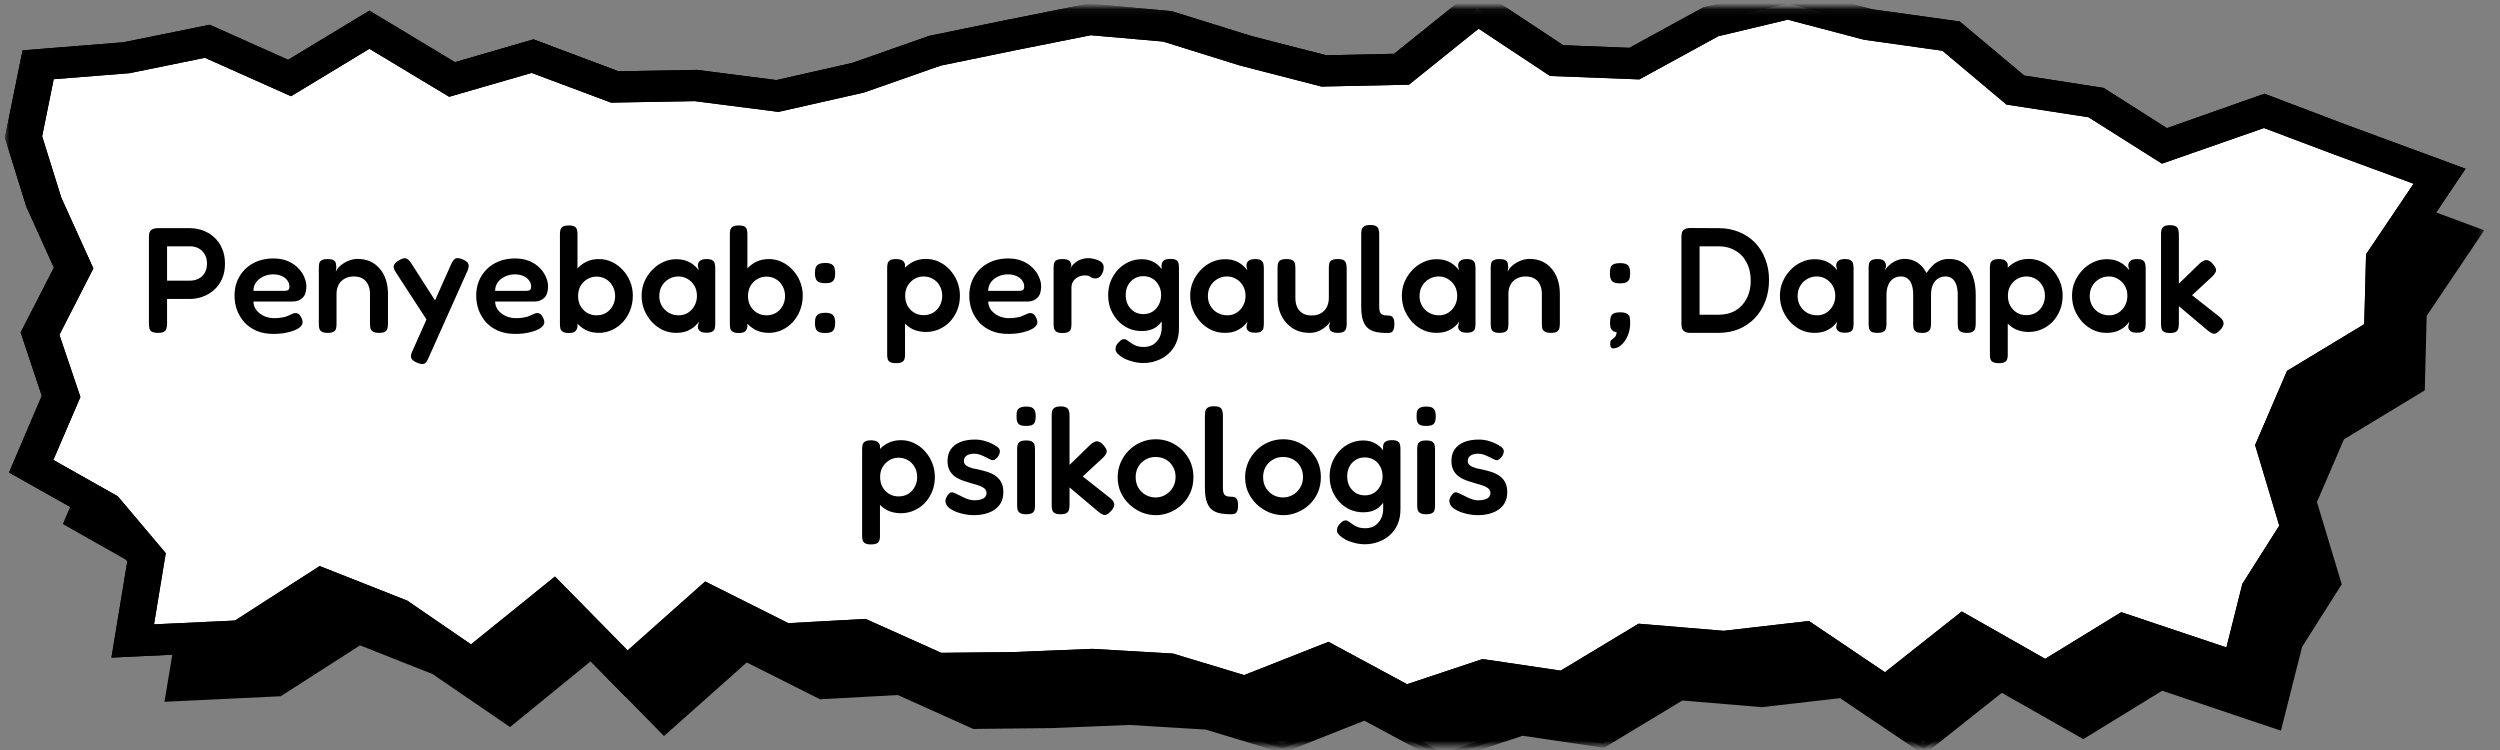 <svg width="400" height="120" viewBox="0 0 400 120" fill="none" xmlns="http://www.w3.org/2000/svg">
<rect x="0" y="0" width="400" height="120" fill="#808080" stroke="none"/>
<mask id="mask0_62_2409" style="mask-type:luminance" maskUnits="userSpaceOnUse" x="0" y="0" width="400" height="120">
<path d="M400 0H0V120H400V0Z" fill="white"/>
</mask>
<g mask="url(#mask0_62_2409)">
<mask id="mask1_62_2409" style="mask-type:luminance" maskUnits="userSpaceOnUse" x="9" y="9" width="388" height="111">
<path d="M9.338 9.333H396.887V119.354H9.338V9.333Z" fill="white"/>
</mask>
<g mask="url(#mask1_62_2409)">
<path d="M15.789 72.385L12.396 62.359L17.789 51.875L13.035 41.396L9.776 30.911L12.105 19.354L26.258 18.234L39.178 15.594L52.341 21.474L65.114 13.75L78.338 21.708L91.227 17.963L104.365 22.901L117.358 22.677L130.405 24.344L143.318 21.422L155.618 17.109L167.972 14.562L180.326 12.099L192.783 13.213L205.32 17.125L217.838 20.344L230.253 20.073L242.4 10.307L255.064 18.687L267.503 19.172L279.742 12.479L292.084 9.536L304.906 12.906L318.19 14.765L328.447 23.396L341.367 25.406L352.316 32.339L368.294 26.708L380.204 31.224L396.346 37.177L387.475 50.339L387.159 62.094L374.361 69.859L369.875 80.281L373.796 93.396L367.57 103.266L364.391 115.974L345.853 109.745L333.335 117.432L320.227 109.989L307.782 119.823L294.631 110.969L281.864 112.432L269.005 111.359L256.444 118.932L243.555 117.01L230.824 121.224L218.355 114.521L205.222 119.724L193.081 116.047L180.727 115.328L168.306 115.838L155.903 115.969L143.829 110.542L131.396 111.203L119.346 105.146L106.274 116.76L94.564 104.833L81.56 115.427L69.638 107.245L57.502 102.453L44.644 110.724L27.262 111.552L29.468 98.141L22.793 90.229L11.01 83.578L15.789 72.385Z" fill="black"/>
<path d="M15.789 72.385L12.396 62.359L17.789 51.875L13.035 41.396L9.776 30.911L12.105 19.354L26.258 18.234L39.178 15.594L52.341 21.474L65.114 13.75L78.338 21.708L91.227 17.963L104.365 22.901L117.358 22.677L130.405 24.344L143.318 21.422L155.618 17.109L167.972 14.562L180.326 12.099L192.783 13.213L205.32 17.125L217.838 20.344L230.253 20.073L242.4 10.307L255.064 18.687L267.503 19.172L279.742 12.479L292.084 9.536L304.906 12.906L318.19 14.765L328.447 23.396L341.367 25.406L352.316 32.339L368.294 26.708L380.204 31.224L396.346 37.177L387.475 50.339L387.159 62.094L374.361 69.859L369.875 80.281L373.796 93.396L367.57 103.266L364.391 115.974L345.853 109.745L333.335 117.432L320.227 109.989L307.782 119.823L294.631 110.969L281.864 112.432L269.005 111.359L256.444 118.932L243.555 117.01L230.824 121.224L218.355 114.521L205.222 119.724L193.081 116.047L180.727 115.328L168.306 115.838L155.903 115.969L143.829 110.542L131.396 111.203L119.346 105.146L106.274 116.76L94.564 104.833L81.56 115.427L69.638 107.245L57.502 102.453L44.644 110.724L27.262 111.552L29.468 98.141L22.793 90.229L11.01 83.578L15.789 72.385Z" fill="black"/>
</g>
<mask id="mask2_62_2409" style="mask-type:luminance" maskUnits="userSpaceOnUse" x="7" y="7" width="391" height="113">
<path d="M7.782 8H397.586V119.354H7.782V8Z" fill="white"/>
</mask>
<g mask="url(#mask2_62_2409)">
<path d="M230.739 121.984L218.3 115.307L205.265 120.474L192.917 116.734L180.721 115.99L168.342 116.495L155.715 116.63L143.653 111.203L131.207 111.885L119.485 105.995L106.238 117.766L94.504 105.812L81.609 116.328L69.206 107.849L57.606 103.26L44.911 111.401L26.313 112.286L28.636 98.349L22.197 90.724L10.05 83.849L14.956 72.365L11.557 62.312L16.932 51.854L12.263 41.573L8.955 30.943L11.424 18.729L26.167 17.557L39.281 14.901L52.274 20.703L65.114 12.917L78.465 20.953L91.263 17.229L104.523 22.213L117.406 21.989L130.356 23.656L143.051 20.776L155.423 16.443L167.765 13.896L180.259 11.417L193.038 12.573L205.569 16.484L217.941 19.651L229.931 19.396L242.345 9.406L255.356 18.01L267.26 18.469L279.383 11.849L292.078 8.818L305.076 12.208L318.561 14.094L328.83 22.729L341.683 24.724L352.414 31.51L368.282 25.922L380.514 30.552L397.483 36.849L388.272 50.526L387.962 62.453L375.03 70.297L370.714 80.323L374.678 93.484L368.33 103.505L364.95 116.906L345.951 110.516L333.335 118.26L320.294 110.854L307.824 120.74L294.413 111.703L281.882 113.146L269.188 112.078L256.627 119.651L243.634 117.719L230.739 121.984ZM218.415 113.75L230.915 120.463L243.47 116.307L256.256 118.213L268.792 110.656L281.852 111.755L294.856 110.255L307.739 118.932L320.148 109.13L333.317 116.594L345.744 108.969L363.801 115.031L366.816 103.016L372.951 93.297L369.048 80.234L373.681 69.427L386.375 61.714L386.685 50.182L395.215 37.495L379.894 31.864L368.276 27.458L352.201 33.125L341.038 26.047L328.064 24.015L317.807 15.396L304.651 13.547L292.054 10.229L280.058 13.109L267.704 19.896L254.76 19.396L242.437 11.25L230.532 20.792L217.68 21.078L205.04 17.828L192.601 13.885L180.374 12.792L168.184 15.229L155.867 17.75L143.525 22.078L130.453 25.036L117.303 23.354L104.207 23.588L91.227 18.693L78.216 22.469L65.114 14.578L52.42 22.271L39.093 16.312L26.331 18.906L12.786 19.984L10.585 30.88L13.795 41.182L18.653 51.891L13.248 62.391L16.646 72.411L11.995 83.307L23.37 89.724L30.314 97.969L28.198 110.823L44.376 110.057L57.423 101.667L70.118 106.708L81.511 114.521L94.619 103.844L106.298 115.745L119.194 104.286L131.572 110.516L143.987 109.833L156.08 115.26L168.282 115.135L180.721 114.62L193.227 115.349L205.125 118.958L218.415 113.75Z" fill="black"/>
</g>
<mask id="mask3_62_2409" style="mask-type:luminance" maskUnits="userSpaceOnUse" x="3" y="1" width="388" height="113">
<path d="M3.113 1.083H390.661V113.333H3.113V1.083Z" fill="white"/>
</mask>
<g mask="url(#mask3_62_2409)">
<path d="M9.782 63.395L6.396 53.364L11.783 42.88L7.028 32.401L3.757 21.916L6.098 10.364L20.246 9.239L33.171 6.604L46.334 12.479L59.108 4.755L72.325 12.718L85.22 8.963L98.359 13.911L111.345 13.682L124.398 15.359L137.312 12.432L149.611 8.109L161.965 5.567L174.319 3.109L186.777 4.224L199.313 8.13L211.825 11.349L224.246 11.078L236.387 1.312L249.058 9.698L261.497 10.182L273.735 3.489L286.077 0.541L298.9 3.916L312.184 5.77L322.44 14.406L335.36 16.416L346.31 23.343L362.281 17.713L374.197 22.229L390.339 28.177L381.469 41.349L381.153 53.104L368.355 60.864L363.868 71.291L367.796 84.401L361.564 94.27L358.378 106.979L339.847 100.755L327.329 108.442L314.221 101L301.775 110.833L288.619 101.974L275.851 103.442L262.999 102.364L250.432 109.937L237.549 108.026L224.818 112.234L212.348 105.526L199.216 110.729L187.068 107.062L174.726 106.333L162.299 106.849L149.897 106.979L137.822 101.546L125.389 102.208L113.339 96.156L100.268 107.765L88.558 95.843L75.553 106.427L63.625 98.244L51.502 93.458L38.637 101.734L21.249 102.557L23.462 89.151L16.786 81.234L5.004 74.583L9.782 63.395Z" fill="white"/>
</g>
<mask id="mask4_62_2409" style="mask-type:luminance" maskUnits="userSpaceOnUse" x="0" y="1" width="396" height="115">
<path d="M0.675 1.083H395.331V116H0.675V1.083Z" fill="white"/>
</mask>
<g mask="url(#mask4_62_2409)">
<path d="M224.52 115.01L212.147 108.365L199.386 113.422L186.491 109.521L174.708 108.844L162.348 109.349L149.21 109.49L137.202 104.063L124.69 104.74L113.862 99.313L100.146 111.526L88.339 99.51L75.723 109.745L62.074 100.385L51.854 96.354L39.652 104.182L17.832 105.214L20.373 89.792L14.701 83.063L1.441 75.599L6.682 63.328L3.301 53.188L8.621 42.828L4.201 33.042L0.778 22.031L3.611 8.057L19.771 6.76L33.554 3.958L46.103 9.563L59.101 1.698L72.793 9.943L85.354 6.292L98.942 11.401L111.539 11.182L124.234 12.812L136.381 10.057L148.705 5.729L161.284 3.146L174.13 0.578L187.433 1.776L200.231 5.766L212.22 8.844L223.06 8.604L236.205 -1.964L250.115 7.234L260.706 7.651L272.525 1.182L286.12 -2.057L299.568 1.484L313.564 3.438L323.875 12.089L336.57 14.062L346.705 20.5L362.311 14.995L375.365 19.948L394.492 27L384.369 42.042L384.04 54.411L370.787 62.453L366.92 71.422L370.89 84.724L364.318 95.146L360.494 110.38L340.248 103.594L327.377 111.495L314.5 104.182L301.909 114.13L287.767 104.63L275.869 105.99L263.752 104.979L251.058 112.609L237.767 110.635L224.52 115.01ZM212.561 102.693L225.128 109.474L237.214 105.448L249.708 107.302L262.172 99.792L275.772 100.932L289.427 99.359L301.593 107.557L313.886 97.833L327.231 105.412L339.403 97.948L356.226 103.589L358.779 93.412L364.683 84.104L360.816 71.214L365.929 59.333L378.277 51.87L378.569 40.682L386.174 29.396L373.036 24.557L362.238 20.484L345.908 26.182L334.168 18.761L321.036 16.729L310.791 8.12L298.237 6.354L286.041 3.146L274.933 5.792L262.293 12.703L248.012 12.156L236.576 4.589L225.432 13.547L211.436 13.849L198.31 10.458L186.108 6.651L174.532 5.635L162.634 8.005L150.517 10.495L138.242 14.802L124.55 17.901L111.156 16.182L97.763 16.417L85.068 11.667L71.869 15.484L59.107 7.807L46.565 15.396L32.782 9.245L20.72 11.708L8.591 12.672L6.742 21.807L9.807 31.625L14.938 42.943L9.503 53.573L12.865 63.521L8.536 73.589L18.847 79.406L26.52 88.505L24.641 99.896L37.597 99.287L51.149 90.568L65.175 96.109L75.359 103.099L88.795 92.245L100.419 104.068L112.828 93.037L126.137 99.708L138.497 99.026L150.602 104.453L162.214 104.333L174.757 103.818L187.67 104.568L199.064 108.016L212.561 102.693Z" fill="black"/>
<path d="M224.52 115.01L212.147 108.365L199.386 113.422L186.491 109.521L174.708 108.844L162.348 109.349L149.21 109.49L137.202 104.063L124.69 104.74L113.862 99.313L100.146 111.526L88.339 99.51L75.723 109.745L62.074 100.385L51.854 96.354L39.652 104.182L17.832 105.214L20.373 89.792L14.701 83.063L1.441 75.599L6.682 63.328L3.301 53.188L8.621 42.828L4.201 33.042L0.778 22.031L3.611 8.057L19.771 6.76L33.554 3.958L46.103 9.563L59.101 1.698L72.793 9.943L85.354 6.292L98.942 11.401L111.539 11.182L124.234 12.812L136.381 10.057L148.705 5.729L161.284 3.146L174.13 0.578L187.433 1.776L200.231 5.766L212.22 8.844L223.06 8.604L236.205 -1.964L250.115 7.234L260.706 7.651L272.525 1.182L286.12 -2.057L299.568 1.484L313.564 3.438L323.875 12.089L336.57 14.062L346.705 20.5L362.311 14.995L375.365 19.948L394.492 27L384.369 42.042L384.04 54.411L370.787 62.453L366.92 71.422L370.89 84.724L364.318 95.146L360.494 110.38L340.248 103.594L327.377 111.495L314.5 104.182L301.909 114.13L287.767 104.63L275.869 105.99L263.752 104.979L251.058 112.609L237.767 110.635L224.52 115.01ZM212.561 102.693L225.128 109.474L237.214 105.448L249.708 107.302L262.172 99.792L275.772 100.932L289.427 99.359L301.593 107.557L313.886 97.833L327.231 105.412L339.403 97.948L356.226 103.589L358.779 93.412L364.683 84.104L360.816 71.214L365.929 59.333L378.277 51.87L378.569 40.682L386.174 29.396L373.036 24.557L362.238 20.484L345.908 26.182L334.168 18.761L321.036 16.729L310.791 8.12L298.237 6.354L286.041 3.146L274.933 5.792L262.293 12.703L248.012 12.156L236.576 4.589L225.432 13.547L211.436 13.849L198.31 10.458L186.108 6.651L174.532 5.635L162.634 8.005L150.517 10.495L138.242 14.802L124.55 17.901L111.156 16.182L97.763 16.417L85.068 11.667L71.869 15.484L59.107 7.807L46.565 15.396L32.782 9.245L20.72 11.708L8.591 12.672L6.742 21.807L9.807 31.625L14.938 42.943L9.503 53.573L12.865 63.521L8.536 73.589L18.847 79.406L26.52 88.505L24.641 99.896L37.597 99.287L51.149 90.568L65.175 96.109L75.359 103.099L88.795 92.245L100.419 104.068L112.828 93.037L126.137 99.708L138.497 99.026L150.602 104.453L162.214 104.333L174.757 103.818L187.67 104.568L199.064 108.016L212.561 102.693Z" fill="black"/>
</g>
</g>
<path d="M25.268 53.258C24.82 53.258 24.492 53.194 24.284 53.066C24.076 52.938 23.948 52.762 23.9 52.538C23.852 52.298 23.828 52.05 23.828 51.794V37.946C23.828 37.69 23.852 37.458 23.9 37.25C23.964 37.026 24.1 36.85 24.308 36.722C24.516 36.578 24.844 36.506 25.292 36.506H30.38C31.084 36.506 31.772 36.626 32.444 36.866C33.116 37.106 33.716 37.466 34.244 37.946C34.788 38.426 35.212 39.018 35.516 39.722C35.836 40.426 35.996 41.25 35.996 42.194C35.996 43.122 35.836 43.938 35.516 44.642C35.212 45.33 34.788 45.914 34.244 46.394C33.7 46.874 33.092 47.234 32.42 47.474C31.764 47.714 31.076 47.834 30.356 47.834H26.732V51.818C26.732 52.074 26.7 52.314 26.636 52.538C26.588 52.762 26.46 52.938 26.252 53.066C26.06 53.194 25.732 53.258 25.268 53.258ZM26.732 44.906H30.38C30.876 44.906 31.324 44.81 31.724 44.618C32.14 44.41 32.476 44.106 32.732 43.706C32.988 43.29 33.116 42.77 33.116 42.146C33.116 41.586 32.996 41.106 32.756 40.706C32.532 40.29 32.212 39.97 31.796 39.746C31.396 39.522 30.916 39.41 30.356 39.41H26.732V44.906ZM43.764 53.426C42.724 53.426 41.812 53.258 41.028 52.922C40.26 52.586 39.612 52.13 39.084 51.554C38.572 50.962 38.18 50.306 37.908 49.586C37.652 48.85 37.524 48.09 37.524 47.306C37.524 46.154 37.788 45.13 38.316 44.234C38.844 43.338 39.572 42.634 40.5 42.122C41.444 41.61 42.524 41.354 43.74 41.354C44.604 41.354 45.364 41.49 46.02 41.762C46.676 42.034 47.22 42.394 47.652 42.842C48.1 43.274 48.436 43.754 48.66 44.282C48.9 44.81 49.02 45.322 49.02 45.818C49.02 46.666 48.812 47.282 48.396 47.666C47.996 48.05 47.492 48.242 46.884 48.242H40.548C40.564 48.786 40.732 49.258 41.052 49.658C41.388 50.058 41.804 50.37 42.3 50.594C42.812 50.802 43.332 50.906 43.86 50.906C44.26 50.906 44.612 50.882 44.916 50.834C45.236 50.786 45.508 50.73 45.732 50.666C45.956 50.586 46.148 50.506 46.308 50.426C46.484 50.346 46.644 50.274 46.788 50.21C46.932 50.146 47.068 50.106 47.196 50.09C47.372 50.074 47.548 50.114 47.724 50.21C47.9 50.306 48.044 50.474 48.156 50.714C48.252 50.874 48.316 51.026 48.348 51.17C48.396 51.298 48.42 51.426 48.42 51.554C48.42 51.874 48.228 52.178 47.844 52.466C47.46 52.738 46.916 52.962 46.212 53.138C45.524 53.33 44.708 53.426 43.764 53.426ZM40.548 46.538H45.468C45.74 46.538 45.948 46.498 46.092 46.418C46.236 46.322 46.308 46.13 46.308 45.842C46.308 45.474 46.196 45.146 45.972 44.858C45.748 44.554 45.444 44.322 45.06 44.162C44.676 43.986 44.228 43.898 43.716 43.898C43.124 43.898 42.588 44.018 42.108 44.258C41.628 44.482 41.244 44.794 40.956 45.194C40.684 45.594 40.548 46.042 40.548 46.538ZM52.405 53.258C51.973 53.258 51.653 53.186 51.445 53.042C51.253 52.914 51.133 52.746 51.085 52.538C51.037 52.314 51.013 52.066 51.013 51.794V42.818C51.013 42.562 51.037 42.33 51.085 42.122C51.133 41.914 51.261 41.754 51.469 41.642C51.677 41.514 51.997 41.45 52.429 41.45C52.813 41.45 53.101 41.498 53.293 41.594C53.485 41.69 53.613 41.81 53.677 41.954C53.741 42.098 53.773 42.242 53.773 42.386C53.789 42.53 53.805 42.642 53.821 42.722L53.725 43.49C53.821 43.234 53.981 42.986 54.205 42.746C54.429 42.506 54.701 42.29 55.021 42.098C55.341 41.89 55.685 41.73 56.053 41.618C56.437 41.49 56.829 41.426 57.229 41.426C57.981 41.426 58.653 41.562 59.245 41.834C59.837 42.106 60.341 42.49 60.757 42.986C61.189 43.482 61.517 44.074 61.741 44.762C61.965 45.434 62.077 46.194 62.077 47.042V51.818C62.077 52.09 62.045 52.338 61.981 52.562C61.933 52.77 61.813 52.938 61.621 53.066C61.429 53.194 61.101 53.258 60.637 53.258C60.189 53.258 59.861 53.186 59.653 53.042C59.445 52.914 59.317 52.746 59.269 52.538C59.221 52.314 59.197 52.066 59.197 51.794V47.018C59.197 46.442 59.093 45.946 58.885 45.53C58.693 45.114 58.405 44.794 58.021 44.57C57.653 44.346 57.181 44.234 56.605 44.234C56.045 44.234 55.557 44.354 55.141 44.594C54.725 44.818 54.405 45.138 54.181 45.554C53.957 45.97 53.845 46.458 53.845 47.018V51.818C53.845 52.09 53.821 52.338 53.773 52.562C53.725 52.77 53.597 52.938 53.389 53.066C53.197 53.194 52.869 53.258 52.405 53.258ZM66.668 58.01C66.156 57.786 65.86 57.53 65.78 57.242C65.7 56.97 65.772 56.602 65.996 56.138L72.188 42.266C72.412 41.754 72.652 41.45 72.908 41.354C73.164 41.242 73.556 41.298 74.084 41.522C74.58 41.746 74.868 41.994 74.948 42.266C75.044 42.538 74.988 42.906 74.78 43.37L68.54 57.314C68.332 57.826 68.1 58.122 67.844 58.202C67.588 58.298 67.196 58.234 66.668 58.01ZM68.9 52.13L63.356 43.61C63.068 43.178 62.948 42.818 62.996 42.53C63.06 42.242 63.316 41.962 63.764 41.69C64.26 41.386 64.644 41.266 64.916 41.33C65.204 41.394 65.492 41.65 65.78 42.098L70.172 48.938L68.9 52.13ZM82.435 53.426C81.395 53.426 80.483 53.258 79.699 52.922C78.931 52.586 78.283 52.13 77.755 51.554C77.243 50.962 76.851 50.306 76.579 49.586C76.323 48.85 76.195 48.09 76.195 47.306C76.195 46.154 76.459 45.13 76.987 44.234C77.515 43.338 78.243 42.634 79.171 42.122C80.115 41.61 81.195 41.354 82.411 41.354C83.275 41.354 84.035 41.49 84.691 41.762C85.347 42.034 85.891 42.394 86.323 42.842C86.771 43.274 87.107 43.754 87.331 44.282C87.571 44.81 87.691 45.322 87.691 45.818C87.691 46.666 87.483 47.282 87.067 47.666C86.667 48.05 86.163 48.242 85.555 48.242H79.219C79.235 48.786 79.403 49.258 79.723 49.658C80.059 50.058 80.475 50.37 80.971 50.594C81.483 50.802 82.003 50.906 82.531 50.906C82.931 50.906 83.283 50.882 83.587 50.834C83.907 50.786 84.179 50.73 84.403 50.666C84.627 50.586 84.819 50.506 84.979 50.426C85.155 50.346 85.315 50.274 85.459 50.21C85.603 50.146 85.739 50.106 85.867 50.09C86.043 50.074 86.219 50.114 86.395 50.21C86.571 50.306 86.715 50.474 86.827 50.714C86.923 50.874 86.987 51.026 87.019 51.17C87.067 51.298 87.091 51.426 87.091 51.554C87.091 51.874 86.899 52.178 86.515 52.466C86.131 52.738 85.587 52.962 84.883 53.138C84.195 53.33 83.379 53.426 82.435 53.426ZM79.219 46.538H84.139C84.411 46.538 84.619 46.498 84.763 46.418C84.907 46.322 84.979 46.13 84.979 45.842C84.979 45.474 84.867 45.146 84.643 44.858C84.419 44.554 84.115 44.322 83.731 44.162C83.347 43.986 82.899 43.898 82.387 43.898C81.795 43.898 81.259 44.018 80.779 44.258C80.299 44.482 79.915 44.794 79.627 45.194C79.355 45.594 79.219 46.042 79.219 46.538ZM95.829 53.258C95.045 53.258 94.341 53.106 93.717 52.802C93.109 52.482 92.589 52.05 92.157 51.506C91.741 50.962 91.421 50.338 91.197 49.634C90.989 48.914 90.885 48.146 90.885 47.33C90.901 46.514 91.021 45.754 91.245 45.05C91.469 44.33 91.789 43.706 92.205 43.178C92.637 42.634 93.157 42.21 93.765 41.906C94.373 41.602 95.061 41.45 95.829 41.45C96.565 41.45 97.253 41.602 97.893 41.906C98.549 42.21 99.125 42.634 99.621 43.178C100.133 43.706 100.533 44.33 100.821 45.05C101.109 45.754 101.253 46.506 101.253 47.306C101.253 48.138 101.109 48.922 100.821 49.658C100.533 50.378 100.141 51.01 99.645 51.554C99.149 52.082 98.573 52.498 97.917 52.802C97.261 53.106 96.565 53.258 95.829 53.258ZM95.445 50.45C96.005 50.45 96.509 50.322 96.957 50.066C97.405 49.794 97.757 49.426 98.013 48.962C98.285 48.498 98.421 47.97 98.421 47.378C98.421 46.77 98.285 46.234 98.013 45.77C97.757 45.29 97.405 44.922 96.957 44.666C96.509 44.394 96.005 44.258 95.445 44.258C94.901 44.258 94.405 44.394 93.957 44.666C93.509 44.938 93.149 45.306 92.877 45.77C92.621 46.234 92.493 46.77 92.493 47.378C92.493 47.97 92.621 48.498 92.877 48.962C93.149 49.426 93.509 49.794 93.957 50.066C94.405 50.322 94.901 50.45 95.445 50.45ZM91.005 53.282C90.573 53.282 90.253 53.21 90.045 53.066C89.837 52.938 89.709 52.77 89.661 52.562C89.613 52.338 89.589 52.09 89.589 51.818V37.514C89.589 37.242 89.613 37.002 89.661 36.794C89.709 36.57 89.837 36.394 90.045 36.266C90.253 36.138 90.573 36.074 91.005 36.074C91.453 36.074 91.773 36.138 91.965 36.266C92.157 36.394 92.277 36.57 92.325 36.794C92.373 37.018 92.397 37.258 92.397 37.514V52.298C92.333 52.65 92.197 52.898 91.989 53.042C91.797 53.202 91.469 53.282 91.005 53.282ZM113.024 53.234C112.56 53.234 112.216 53.146 111.992 52.97C111.768 52.794 111.656 52.554 111.656 52.25L111.824 51.458C111.696 51.666 111.48 51.914 111.176 52.202C110.872 52.474 110.472 52.722 109.976 52.946C109.48 53.154 108.88 53.258 108.176 53.258C107.424 53.258 106.712 53.106 106.04 52.802C105.384 52.482 104.8 52.05 104.288 51.506C103.792 50.946 103.392 50.314 103.088 49.61C102.8 48.89 102.656 48.122 102.656 47.306C102.656 46.522 102.8 45.786 103.088 45.098C103.392 44.394 103.8 43.77 104.312 43.226C104.824 42.682 105.408 42.258 106.064 41.954C106.736 41.634 107.44 41.474 108.176 41.474C108.832 41.474 109.384 41.562 109.832 41.738C110.296 41.914 110.688 42.138 111.008 42.41C111.328 42.666 111.592 42.938 111.8 43.226L111.656 42.53C111.656 42.178 111.768 41.914 111.992 41.738C112.216 41.546 112.568 41.45 113.048 41.45C113.496 41.45 113.816 41.522 114.008 41.666C114.2 41.794 114.32 41.978 114.368 42.218C114.416 42.442 114.44 42.698 114.44 42.986V51.77C114.44 52.042 114.416 52.29 114.368 52.514C114.32 52.738 114.192 52.914 113.984 53.042C113.792 53.17 113.472 53.234 113.024 53.234ZM108.608 50.45C109.152 50.45 109.64 50.314 110.072 50.042C110.504 49.77 110.848 49.402 111.104 48.938C111.376 48.458 111.512 47.93 111.512 47.354C111.512 46.73 111.376 46.186 111.104 45.722C110.832 45.258 110.472 44.898 110.024 44.642C109.592 44.37 109.104 44.234 108.56 44.234C107.968 44.234 107.44 44.378 106.976 44.666C106.512 44.938 106.144 45.314 105.872 45.794C105.616 46.258 105.488 46.786 105.488 47.378C105.488 47.954 105.624 48.474 105.896 48.938C106.168 49.402 106.536 49.77 107 50.042C107.48 50.314 108.016 50.45 108.608 50.45ZM123.016 53.258C122.232 53.258 121.528 53.106 120.904 52.802C120.296 52.482 119.776 52.05 119.344 51.506C118.928 50.962 118.608 50.338 118.384 49.634C118.176 48.914 118.072 48.146 118.072 47.33C118.088 46.514 118.208 45.754 118.432 45.05C118.656 44.33 118.976 43.706 119.392 43.178C119.824 42.634 120.344 42.21 120.952 41.906C121.56 41.602 122.248 41.45 123.016 41.45C123.752 41.45 124.44 41.602 125.08 41.906C125.736 42.21 126.312 42.634 126.808 43.178C127.32 43.706 127.72 44.33 128.008 45.05C128.296 45.754 128.44 46.506 128.44 47.306C128.44 48.138 128.296 48.922 128.008 49.658C127.72 50.378 127.328 51.01 126.832 51.554C126.336 52.082 125.76 52.498 125.104 52.802C124.448 53.106 123.752 53.258 123.016 53.258ZM122.632 50.45C123.192 50.45 123.696 50.322 124.144 50.066C124.592 49.794 124.944 49.426 125.2 48.962C125.472 48.498 125.608 47.97 125.608 47.378C125.608 46.77 125.472 46.234 125.2 45.77C124.944 45.29 124.592 44.922 124.144 44.666C123.696 44.394 123.192 44.258 122.632 44.258C122.088 44.258 121.592 44.394 121.144 44.666C120.696 44.938 120.336 45.306 120.064 45.77C119.808 46.234 119.68 46.77 119.68 47.378C119.68 47.97 119.808 48.498 120.064 48.962C120.336 49.426 120.696 49.794 121.144 50.066C121.592 50.322 122.088 50.45 122.632 50.45ZM118.192 53.282C117.76 53.282 117.44 53.21 117.232 53.066C117.024 52.938 116.896 52.77 116.848 52.562C116.8 52.338 116.776 52.09 116.776 51.818V37.514C116.776 37.242 116.8 37.002 116.848 36.794C116.896 36.57 117.024 36.394 117.232 36.266C117.44 36.138 117.76 36.074 118.192 36.074C118.64 36.074 118.96 36.138 119.152 36.266C119.344 36.394 119.464 36.57 119.512 36.794C119.56 37.018 119.584 37.258 119.584 37.514V52.298C119.52 52.65 119.384 52.898 119.176 53.042C118.984 53.202 118.656 53.282 118.192 53.282ZM132.022 45.314C131.414 45.314 130.99 45.194 130.75 44.954C130.51 44.714 130.39 44.306 130.39 43.73C130.39 43.314 130.438 42.986 130.534 42.746C130.646 42.506 130.822 42.338 131.062 42.242C131.302 42.13 131.622 42.074 132.022 42.074C132.63 42.074 133.046 42.194 133.27 42.434C133.51 42.674 133.63 43.098 133.63 43.706C133.63 44.09 133.582 44.402 133.486 44.642C133.39 44.882 133.222 45.058 132.982 45.17C132.742 45.266 132.422 45.314 132.022 45.314ZM131.998 53.282C131.406 53.282 130.99 53.17 130.75 52.946C130.51 52.706 130.39 52.29 130.39 51.698C130.39 51.282 130.438 50.962 130.534 50.738C130.646 50.498 130.822 50.322 131.062 50.21C131.302 50.098 131.622 50.042 132.022 50.042C132.614 50.042 133.03 50.162 133.27 50.402C133.51 50.642 133.63 51.066 133.63 51.674C133.63 52.074 133.574 52.394 133.462 52.634C133.366 52.874 133.198 53.042 132.958 53.138C132.734 53.234 132.414 53.282 131.998 53.282ZM148.163 53.114C147.379 53.114 146.675 52.97 146.051 52.682C145.443 52.378 144.923 51.962 144.491 51.434C144.075 50.89 143.755 50.266 143.531 49.562C143.323 48.858 143.219 48.098 143.219 47.282C143.235 46.466 143.355 45.706 143.579 45.002C143.803 44.282 144.123 43.658 144.539 43.13C144.971 42.602 145.491 42.186 146.099 41.882C146.707 41.578 147.395 41.426 148.163 41.426C148.899 41.426 149.587 41.578 150.227 41.882C150.883 42.186 151.459 42.61 151.955 43.154C152.467 43.698 152.867 44.33 153.155 45.05C153.443 45.754 153.587 46.514 153.587 47.33C153.587 48.162 153.443 48.93 153.155 49.634C152.867 50.338 152.475 50.954 151.979 51.482C151.483 51.994 150.907 52.394 150.251 52.682C149.595 52.97 148.899 53.114 148.163 53.114ZM143.363 58.106C142.931 58.106 142.611 58.042 142.403 57.914C142.195 57.786 142.067 57.618 142.019 57.41C141.971 57.202 141.947 56.962 141.947 56.69V42.89C141.947 42.618 141.971 42.378 142.019 42.17C142.067 41.962 142.187 41.794 142.379 41.666C142.587 41.522 142.907 41.45 143.339 41.45C143.755 41.45 144.083 41.514 144.323 41.642C144.563 41.77 144.723 41.986 144.803 42.29V56.666C144.819 56.938 144.795 57.178 144.731 57.386C144.683 57.61 144.555 57.786 144.347 57.914C144.139 58.042 143.811 58.106 143.363 58.106ZM147.779 50.426C148.339 50.426 148.843 50.298 149.291 50.042C149.739 49.77 150.091 49.402 150.347 48.938C150.619 48.458 150.755 47.922 150.755 47.33C150.755 46.722 150.619 46.186 150.347 45.722C150.091 45.258 149.739 44.898 149.291 44.642C148.843 44.37 148.339 44.234 147.779 44.234C147.235 44.234 146.739 44.37 146.291 44.642C145.843 44.914 145.483 45.282 145.211 45.746C144.955 46.194 144.827 46.722 144.827 47.33C144.827 47.922 144.955 48.458 145.211 48.938C145.483 49.402 145.843 49.77 146.291 50.042C146.739 50.298 147.235 50.426 147.779 50.426ZM161.326 53.426C160.286 53.426 159.374 53.258 158.59 52.922C157.822 52.586 157.174 52.13 156.646 51.554C156.134 50.962 155.742 50.306 155.47 49.586C155.214 48.85 155.086 48.09 155.086 47.306C155.086 46.154 155.35 45.13 155.878 44.234C156.406 43.338 157.134 42.634 158.062 42.122C159.006 41.61 160.086 41.354 161.302 41.354C162.166 41.354 162.926 41.49 163.582 41.762C164.238 42.034 164.782 42.394 165.214 42.842C165.662 43.274 165.998 43.754 166.222 44.282C166.462 44.81 166.582 45.322 166.582 45.818C166.582 46.666 166.374 47.282 165.958 47.666C165.558 48.05 165.054 48.242 164.446 48.242H158.11C158.126 48.786 158.294 49.258 158.614 49.658C158.95 50.058 159.366 50.37 159.862 50.594C160.374 50.802 160.894 50.906 161.422 50.906C161.822 50.906 162.174 50.882 162.478 50.834C162.798 50.786 163.07 50.73 163.294 50.666C163.518 50.586 163.71 50.506 163.87 50.426C164.046 50.346 164.206 50.274 164.35 50.21C164.494 50.146 164.63 50.106 164.758 50.09C164.934 50.074 165.11 50.114 165.286 50.21C165.462 50.306 165.606 50.474 165.718 50.714C165.814 50.874 165.878 51.026 165.91 51.17C165.958 51.298 165.982 51.426 165.982 51.554C165.982 51.874 165.79 52.178 165.406 52.466C165.022 52.738 164.478 52.962 163.774 53.138C163.086 53.33 162.27 53.426 161.326 53.426ZM158.11 46.538H163.03C163.302 46.538 163.51 46.498 163.654 46.418C163.798 46.322 163.87 46.13 163.87 45.842C163.87 45.474 163.758 45.146 163.534 44.858C163.31 44.554 163.006 44.322 162.622 44.162C162.238 43.986 161.79 43.898 161.278 43.898C160.686 43.898 160.15 44.018 159.67 44.258C159.19 44.482 158.806 44.794 158.518 45.194C158.246 45.594 158.11 46.042 158.11 46.538ZM169.968 53.282C169.536 53.282 169.216 53.21 169.008 53.066C168.816 52.938 168.696 52.762 168.648 52.538C168.6 52.314 168.576 52.066 168.576 51.794V42.89C168.576 42.602 168.6 42.354 168.648 42.146C168.696 41.922 168.816 41.754 169.008 41.642C169.216 41.514 169.544 41.45 169.992 41.45C170.424 41.45 170.736 41.506 170.928 41.618C171.136 41.73 171.264 41.874 171.312 42.05C171.376 42.21 171.408 42.37 171.408 42.53L171.216 42.962C171.296 42.834 171.408 42.682 171.552 42.506C171.696 42.314 171.888 42.13 172.128 41.954C172.368 41.762 172.656 41.61 172.992 41.498C173.328 41.37 173.728 41.306 174.192 41.306C174.384 41.306 174.584 41.33 174.792 41.378C175.016 41.41 175.232 41.466 175.44 41.546C175.664 41.61 175.864 41.698 176.04 41.81C176.216 41.922 176.352 42.058 176.448 42.218C176.544 42.362 176.592 42.53 176.592 42.722C176.592 43.234 176.464 43.666 176.208 44.018C175.952 44.37 175.648 44.546 175.296 44.546C175.056 44.546 174.88 44.522 174.768 44.474C174.656 44.426 174.56 44.37 174.48 44.306C174.416 44.242 174.312 44.186 174.168 44.138C174.04 44.09 173.832 44.066 173.544 44.066C173.304 44.066 173.056 44.106 172.8 44.186C172.56 44.266 172.336 44.386 172.128 44.546C171.92 44.706 171.752 44.914 171.624 45.17C171.496 45.41 171.432 45.69 171.432 46.01V51.842C171.432 52.114 171.408 52.362 171.36 52.586C171.312 52.794 171.184 52.962 170.976 53.09C170.768 53.218 170.432 53.282 169.968 53.282ZM182.946 58.082C182.37 58.082 181.818 58.01 181.29 57.866C180.762 57.738 180.282 57.562 179.85 57.338C179.434 57.114 179.098 56.874 178.842 56.618C178.602 56.362 178.482 56.122 178.482 55.898C178.482 55.674 178.514 55.482 178.578 55.322C178.658 55.162 178.77 55.002 178.914 54.842C179.106 54.65 179.258 54.506 179.37 54.41C179.498 54.314 179.666 54.266 179.874 54.266C180.05 54.266 180.218 54.33 180.378 54.458C180.554 54.586 180.754 54.73 180.978 54.89C181.202 55.05 181.474 55.194 181.794 55.322C182.114 55.45 182.522 55.514 183.018 55.514C183.434 55.514 183.818 55.442 184.17 55.298C184.522 55.154 184.818 54.938 185.058 54.65C185.314 54.378 185.514 54.05 185.658 53.666C185.802 53.282 185.874 52.85 185.874 52.37L185.85 42.434C185.882 42.066 186.01 41.81 186.234 41.666C186.458 41.506 186.802 41.426 187.266 41.426C187.698 41.426 188.01 41.49 188.202 41.618C188.394 41.73 188.514 41.898 188.562 42.122C188.61 42.33 188.634 42.562 188.634 42.818V52.538C188.634 53.418 188.482 54.202 188.178 54.89C187.874 55.578 187.458 56.154 186.93 56.618C186.402 57.098 185.794 57.458 185.106 57.698C184.434 57.954 183.714 58.082 182.946 58.082ZM182.682 52.97C181.93 52.97 181.226 52.826 180.57 52.538C179.93 52.25 179.362 51.842 178.866 51.314C178.386 50.786 178.002 50.178 177.714 49.49C177.442 48.786 177.306 48.026 177.306 47.21C177.306 46.41 177.442 45.666 177.714 44.978C178.002 44.29 178.386 43.682 178.866 43.154C179.362 42.626 179.93 42.218 180.57 41.93C181.226 41.626 181.922 41.474 182.658 41.474C183.378 41.474 184.002 41.618 184.53 41.906C185.074 42.178 185.522 42.57 185.874 43.082C186.226 43.594 186.49 44.202 186.666 44.906C186.858 45.61 186.954 46.386 186.954 47.234C186.954 48.402 186.794 49.418 186.474 50.282C186.154 51.146 185.682 51.81 185.058 52.274C184.434 52.738 183.642 52.97 182.682 52.97ZM182.946 50.258C183.49 50.258 183.97 50.13 184.386 49.874C184.818 49.602 185.154 49.234 185.394 48.77C185.65 48.306 185.778 47.786 185.778 47.21C185.778 46.618 185.65 46.098 185.394 45.65C185.154 45.186 184.818 44.826 184.386 44.57C183.954 44.314 183.466 44.186 182.922 44.186C182.378 44.186 181.89 44.322 181.458 44.594C181.042 44.85 180.714 45.202 180.474 45.65C180.234 46.098 180.114 46.618 180.114 47.21C180.114 47.802 180.234 48.33 180.474 48.794C180.73 49.242 181.066 49.602 181.482 49.874C181.914 50.13 182.402 50.258 182.946 50.258ZM200.798 53.234C200.334 53.234 199.99 53.146 199.766 52.97C199.542 52.794 199.43 52.554 199.43 52.25L199.598 51.458C199.47 51.666 199.254 51.914 198.95 52.202C198.646 52.474 198.246 52.722 197.75 52.946C197.254 53.154 196.654 53.258 195.95 53.258C195.198 53.258 194.486 53.106 193.814 52.802C193.158 52.482 192.574 52.05 192.062 51.506C191.566 50.946 191.166 50.314 190.862 49.61C190.574 48.89 190.43 48.122 190.43 47.306C190.43 46.522 190.574 45.786 190.862 45.098C191.166 44.394 191.574 43.77 192.086 43.226C192.598 42.682 193.182 42.258 193.838 41.954C194.51 41.634 195.214 41.474 195.95 41.474C196.606 41.474 197.158 41.562 197.606 41.738C198.07 41.914 198.462 42.138 198.782 42.41C199.102 42.666 199.366 42.938 199.574 43.226L199.43 42.53C199.43 42.178 199.542 41.914 199.766 41.738C199.99 41.546 200.342 41.45 200.822 41.45C201.27 41.45 201.59 41.522 201.782 41.666C201.974 41.794 202.094 41.978 202.142 42.218C202.19 42.442 202.214 42.698 202.214 42.986V51.77C202.214 52.042 202.19 52.29 202.142 52.514C202.094 52.738 201.966 52.914 201.758 53.042C201.566 53.17 201.246 53.234 200.798 53.234ZM196.382 50.45C196.926 50.45 197.414 50.314 197.846 50.042C198.278 49.77 198.622 49.402 198.878 48.938C199.15 48.458 199.286 47.93 199.286 47.354C199.286 46.73 199.15 46.186 198.878 45.722C198.606 45.258 198.246 44.898 197.798 44.642C197.366 44.37 196.878 44.234 196.334 44.234C195.742 44.234 195.214 44.378 194.75 44.666C194.286 44.938 193.918 45.314 193.646 45.794C193.39 46.258 193.262 46.786 193.262 47.378C193.262 47.954 193.398 48.474 193.67 48.938C193.942 49.402 194.31 49.77 194.774 50.042C195.254 50.314 195.79 50.45 196.382 50.45ZM209.518 53.258C208.782 53.258 208.102 53.13 207.478 52.874C206.87 52.602 206.334 52.218 205.87 51.722C205.406 51.226 205.046 50.634 204.79 49.946C204.534 49.258 204.406 48.498 204.406 47.666V42.89C204.406 42.618 204.43 42.378 204.478 42.17C204.526 41.946 204.654 41.77 204.862 41.642C205.07 41.514 205.39 41.45 205.822 41.45C206.286 41.45 206.614 41.514 206.806 41.642C207.014 41.77 207.142 41.946 207.19 42.17C207.238 42.394 207.262 42.642 207.262 42.914V47.666C207.262 48.242 207.358 48.738 207.55 49.154C207.758 49.57 208.054 49.898 208.438 50.138C208.822 50.362 209.294 50.474 209.854 50.474C210.43 50.474 210.918 50.362 211.318 50.138C211.734 49.898 212.054 49.57 212.278 49.154C212.502 48.722 212.614 48.226 212.614 47.666V42.866C212.614 42.594 212.638 42.354 212.686 42.146C212.734 41.922 212.862 41.754 213.07 41.642C213.278 41.514 213.606 41.45 214.054 41.45C214.502 41.45 214.822 41.514 215.014 41.642C215.206 41.77 215.326 41.946 215.374 42.17C215.438 42.394 215.47 42.634 215.47 42.89V51.89C215.47 52.13 215.438 52.354 215.374 52.562C215.326 52.77 215.198 52.938 214.99 53.066C214.798 53.194 214.478 53.258 214.03 53.258C213.71 53.258 213.454 53.218 213.262 53.138C213.086 53.074 212.95 52.986 212.854 52.874C212.774 52.746 212.718 52.618 212.686 52.49C212.67 52.362 212.662 52.234 212.662 52.106L212.854 51.458C212.758 51.602 212.614 51.778 212.422 51.986C212.23 52.178 211.99 52.378 211.702 52.586C211.43 52.778 211.11 52.938 210.742 53.066C210.374 53.194 209.966 53.258 209.518 53.258ZM221.969 53.282C221.377 53.282 220.849 53.242 220.385 53.162C219.937 53.082 219.545 52.946 219.209 52.754C218.889 52.562 218.625 52.306 218.417 51.986C218.209 51.65 218.049 51.242 217.937 50.762C217.841 50.282 217.793 49.706 217.793 49.034V37.466C217.793 37.194 217.817 36.954 217.865 36.746C217.929 36.522 218.057 36.346 218.249 36.218C218.457 36.074 218.785 36.002 219.233 36.002C219.681 36.002 220.001 36.066 220.193 36.194C220.401 36.322 220.529 36.498 220.577 36.722C220.641 36.93 220.673 37.17 220.673 37.442V48.914C220.673 49.218 220.689 49.474 220.721 49.682C220.769 49.874 220.841 50.034 220.937 50.162C221.049 50.274 221.185 50.354 221.345 50.402C221.521 50.45 221.729 50.474 221.969 50.474C222.177 50.474 222.361 50.498 222.521 50.546C222.697 50.594 222.833 50.714 222.929 50.906C223.041 51.098 223.097 51.41 223.097 51.842C223.097 52.29 223.041 52.618 222.929 52.826C222.833 53.034 222.697 53.162 222.521 53.21C222.345 53.258 222.161 53.282 221.969 53.282ZM234.665 53.234C234.201 53.234 233.857 53.146 233.633 52.97C233.409 52.794 233.297 52.554 233.297 52.25L233.465 51.458C233.337 51.666 233.121 51.914 232.817 52.202C232.513 52.474 232.113 52.722 231.617 52.946C231.121 53.154 230.521 53.258 229.817 53.258C229.065 53.258 228.353 53.106 227.681 52.802C227.025 52.482 226.441 52.05 225.929 51.506C225.433 50.946 225.033 50.314 224.729 49.61C224.441 48.89 224.297 48.122 224.297 47.306C224.297 46.522 224.441 45.786 224.729 45.098C225.033 44.394 225.441 43.77 225.953 43.226C226.465 42.682 227.049 42.258 227.705 41.954C228.377 41.634 229.081 41.474 229.817 41.474C230.473 41.474 231.025 41.562 231.473 41.738C231.937 41.914 232.329 42.138 232.649 42.41C232.969 42.666 233.233 42.938 233.441 43.226L233.297 42.53C233.297 42.178 233.409 41.914 233.633 41.738C233.857 41.546 234.209 41.45 234.689 41.45C235.137 41.45 235.457 41.522 235.649 41.666C235.841 41.794 235.961 41.978 236.009 42.218C236.057 42.442 236.081 42.698 236.081 42.986V51.77C236.081 52.042 236.057 52.29 236.009 52.514C235.961 52.738 235.833 52.914 235.625 53.042C235.433 53.17 235.113 53.234 234.665 53.234ZM230.249 50.45C230.793 50.45 231.281 50.314 231.713 50.042C232.145 49.77 232.489 49.402 232.745 48.938C233.017 48.458 233.153 47.93 233.153 47.354C233.153 46.73 233.017 46.186 232.745 45.722C232.473 45.258 232.113 44.898 231.665 44.642C231.233 44.37 230.745 44.234 230.201 44.234C229.609 44.234 229.081 44.378 228.617 44.666C228.153 44.938 227.785 45.314 227.513 45.794C227.257 46.258 227.129 46.786 227.129 47.378C227.129 47.954 227.265 48.474 227.537 48.938C227.809 49.402 228.177 49.77 228.641 50.042C229.121 50.314 229.657 50.45 230.249 50.45ZM239.905 53.258C239.473 53.258 239.153 53.186 238.945 53.042C238.753 52.914 238.633 52.746 238.585 52.538C238.537 52.314 238.513 52.066 238.513 51.794V42.818C238.513 42.562 238.537 42.33 238.585 42.122C238.633 41.914 238.761 41.754 238.969 41.642C239.177 41.514 239.497 41.45 239.929 41.45C240.313 41.45 240.601 41.498 240.793 41.594C240.985 41.69 241.113 41.81 241.177 41.954C241.241 42.098 241.273 42.242 241.273 42.386C241.289 42.53 241.305 42.642 241.321 42.722L241.225 43.49C241.321 43.234 241.481 42.986 241.705 42.746C241.929 42.506 242.201 42.29 242.521 42.098C242.841 41.89 243.185 41.73 243.553 41.618C243.937 41.49 244.329 41.426 244.729 41.426C245.481 41.426 246.153 41.562 246.745 41.834C247.337 42.106 247.841 42.49 248.257 42.986C248.689 43.482 249.017 44.074 249.241 44.762C249.465 45.434 249.577 46.194 249.577 47.042V51.818C249.577 52.09 249.545 52.338 249.481 52.562C249.433 52.77 249.313 52.938 249.121 53.066C248.929 53.194 248.601 53.258 248.137 53.258C247.689 53.258 247.361 53.186 247.153 53.042C246.945 52.914 246.817 52.746 246.769 52.538C246.721 52.314 246.697 52.066 246.697 51.794V47.018C246.697 46.442 246.593 45.946 246.385 45.53C246.193 45.114 245.905 44.794 245.521 44.57C245.153 44.346 244.681 44.234 244.105 44.234C243.545 44.234 243.057 44.354 242.641 44.594C242.225 44.818 241.905 45.138 241.681 45.554C241.457 45.97 241.345 46.458 241.345 47.018V51.818C241.345 52.09 241.321 52.338 241.273 52.562C241.225 52.77 241.097 52.938 240.889 53.066C240.697 53.194 240.369 53.258 239.905 53.258ZM258.016 55.754C258.016 55.754 257.984 55.738 257.92 55.706C257.856 55.69 257.792 55.626 257.728 55.514C257.664 55.418 257.632 55.258 257.632 55.034C257.632 54.73 257.68 54.53 257.776 54.434C257.872 54.354 257.936 54.306 257.968 54.29C257.984 54.274 258.096 54.178 258.304 54.002C258.512 53.842 258.632 53.562 258.664 53.162C258.504 53.13 258.36 53.09 258.232 53.042C258.12 52.978 258.024 52.906 257.944 52.826C257.784 52.666 257.688 52.482 257.656 52.274C257.624 52.05 257.608 51.826 257.608 51.602C257.608 51.234 257.648 50.93 257.728 50.69C257.808 50.45 257.96 50.274 258.184 50.162C258.424 50.034 258.776 49.97 259.24 49.97C259.848 49.97 260.28 50.098 260.536 50.354C260.68 50.498 260.76 50.682 260.776 50.906C260.808 51.13 260.824 51.354 260.824 51.578C260.824 51.738 260.824 51.874 260.824 51.986C260.824 52.082 260.816 52.17 260.8 52.25C260.736 52.89 260.568 53.474 260.296 54.002C260.04 54.53 259.712 54.954 259.312 55.274C258.928 55.594 258.496 55.754 258.016 55.754ZM259.192 45.338C258.584 45.338 258.16 45.218 257.92 44.978C257.696 44.722 257.584 44.314 257.584 43.754C257.584 43.338 257.624 43.01 257.704 42.77C257.8 42.53 257.968 42.362 258.208 42.266C258.464 42.154 258.8 42.098 259.216 42.098C259.84 42.098 260.264 42.218 260.488 42.458C260.712 42.698 260.824 43.122 260.824 43.73C260.824 44.018 260.792 44.29 260.728 44.546C260.664 44.786 260.52 44.978 260.296 45.122C260.072 45.266 259.704 45.338 259.192 45.338ZM270.469 53.258C270.053 53.258 269.741 53.186 269.533 53.042C269.325 52.914 269.189 52.738 269.125 52.514C269.061 52.29 269.029 52.05 269.029 51.794V37.922C269.029 37.666 269.053 37.434 269.101 37.226C269.165 37.002 269.301 36.826 269.509 36.698C269.717 36.554 270.045 36.482 270.493 36.482L275.005 36.506C276.173 36.506 277.245 36.706 278.221 37.106C279.213 37.506 280.069 38.074 280.789 38.81C281.509 39.546 282.061 40.426 282.445 41.45C282.845 42.458 283.045 43.57 283.045 44.786C283.045 46.034 282.845 47.178 282.445 48.218C282.045 49.258 281.485 50.154 280.765 50.906C280.045 51.658 279.189 52.242 278.197 52.658C277.221 53.058 276.133 53.258 274.933 53.258H270.469ZM271.933 50.354H275.005C276.029 50.354 276.925 50.13 277.693 49.682C278.461 49.218 279.053 48.578 279.469 47.762C279.901 46.946 280.117 45.994 280.117 44.906C280.117 43.802 279.901 42.842 279.469 42.026C279.053 41.194 278.453 40.554 277.669 40.106C276.901 39.642 276.005 39.41 274.981 39.41H271.933V50.354ZM295.157 53.234C294.693 53.234 294.349 53.146 294.125 52.97C293.901 52.794 293.789 52.554 293.789 52.25L293.957 51.458C293.829 51.666 293.613 51.914 293.309 52.202C293.005 52.474 292.605 52.722 292.109 52.946C291.613 53.154 291.013 53.258 290.309 53.258C289.557 53.258 288.845 53.106 288.173 52.802C287.517 52.482 286.933 52.05 286.421 51.506C285.925 50.946 285.525 50.314 285.221 49.61C284.933 48.89 284.789 48.122 284.789 47.306C284.789 46.522 284.933 45.786 285.221 45.098C285.525 44.394 285.933 43.77 286.445 43.226C286.957 42.682 287.541 42.258 288.197 41.954C288.869 41.634 289.573 41.474 290.309 41.474C290.965 41.474 291.517 41.562 291.965 41.738C292.429 41.914 292.821 42.138 293.141 42.41C293.461 42.666 293.725 42.938 293.933 43.226L293.789 42.53C293.789 42.178 293.901 41.914 294.125 41.738C294.349 41.546 294.701 41.45 295.181 41.45C295.629 41.45 295.949 41.522 296.141 41.666C296.333 41.794 296.453 41.978 296.501 42.218C296.549 42.442 296.573 42.698 296.573 42.986V51.77C296.573 52.042 296.549 52.29 296.501 52.514C296.453 52.738 296.325 52.914 296.117 53.042C295.925 53.17 295.605 53.234 295.157 53.234ZM290.741 50.45C291.285 50.45 291.773 50.314 292.205 50.042C292.637 49.77 292.981 49.402 293.237 48.938C293.509 48.458 293.645 47.93 293.645 47.354C293.645 46.73 293.509 46.186 293.237 45.722C292.965 45.258 292.605 44.898 292.157 44.642C291.725 44.37 291.237 44.234 290.693 44.234C290.101 44.234 289.573 44.378 289.109 44.666C288.645 44.938 288.277 45.314 288.005 45.794C287.749 46.258 287.621 46.786 287.621 47.378C287.621 47.954 287.757 48.474 288.029 48.938C288.301 49.402 288.669 49.77 289.133 50.042C289.613 50.314 290.149 50.45 290.741 50.45ZM300.373 53.258C299.941 53.258 299.621 53.194 299.413 53.066C299.221 52.938 299.101 52.762 299.053 52.538C299.005 52.314 298.981 52.074 298.981 51.818V42.842C298.981 42.586 299.005 42.354 299.053 42.146C299.101 41.938 299.229 41.77 299.437 41.642C299.645 41.514 299.973 41.45 300.421 41.45C300.885 41.45 301.221 41.546 301.429 41.738C301.653 41.93 301.765 42.234 301.765 42.65L301.549 43.322C301.629 43.146 301.765 42.954 301.957 42.746C302.149 42.538 302.381 42.33 302.653 42.122C302.941 41.914 303.261 41.746 303.613 41.618C303.965 41.49 304.333 41.426 304.717 41.426C305.245 41.426 305.725 41.514 306.157 41.69C306.605 41.866 306.997 42.122 307.333 42.458C307.685 42.794 307.989 43.202 308.245 43.682C308.517 43.266 308.821 42.89 309.157 42.554C309.493 42.202 309.885 41.93 310.333 41.738C310.781 41.53 311.285 41.426 311.845 41.426C312.773 41.426 313.549 41.658 314.173 42.122C314.813 42.586 315.293 43.25 315.613 44.114C315.949 44.962 316.117 45.978 316.117 47.162V51.818C316.117 52.09 316.085 52.338 316.021 52.562C315.973 52.77 315.845 52.938 315.637 53.066C315.445 53.194 315.125 53.258 314.677 53.258C314.229 53.258 313.901 53.186 313.693 53.042C313.485 52.914 313.357 52.746 313.309 52.538C313.261 52.314 313.237 52.066 313.237 51.794V47.138C313.237 46.546 313.165 46.034 313.021 45.602C312.877 45.17 312.661 44.834 312.373 44.594C312.101 44.354 311.741 44.234 311.293 44.234C310.813 44.234 310.397 44.354 310.045 44.594C309.709 44.818 309.445 45.146 309.253 45.578C309.061 46.01 308.965 46.538 308.965 47.162V51.842C308.965 52.114 308.925 52.37 308.845 52.61C308.765 52.834 308.605 53.002 308.365 53.114C308.141 53.242 307.813 53.29 307.381 53.258C306.981 53.242 306.685 53.162 306.493 53.018C306.317 52.874 306.205 52.698 306.157 52.49C306.125 52.266 306.109 52.034 306.109 51.794V47.138C306.109 46.546 306.037 46.034 305.893 45.602C305.749 45.154 305.533 44.818 305.245 44.594C304.973 44.354 304.605 44.234 304.141 44.234C303.645 44.234 303.221 44.362 302.869 44.618C302.533 44.874 302.277 45.218 302.101 45.65C301.925 46.082 301.837 46.578 301.837 47.138V51.842C301.837 52.098 301.805 52.338 301.741 52.562C301.693 52.786 301.565 52.954 301.357 53.066C301.165 53.194 300.837 53.258 300.373 53.258ZM324.6 53.114C323.816 53.114 323.112 52.97 322.488 52.682C321.88 52.378 321.36 51.962 320.928 51.434C320.512 50.89 320.192 50.266 319.968 49.562C319.76 48.858 319.656 48.098 319.656 47.282C319.672 46.466 319.792 45.706 320.016 45.002C320.24 44.282 320.56 43.658 320.976 43.13C321.408 42.602 321.928 42.186 322.536 41.882C323.144 41.578 323.832 41.426 324.6 41.426C325.336 41.426 326.024 41.578 326.664 41.882C327.32 42.186 327.896 42.61 328.392 43.154C328.904 43.698 329.304 44.33 329.592 45.05C329.88 45.754 330.024 46.514 330.024 47.33C330.024 48.162 329.88 48.93 329.592 49.634C329.304 50.338 328.912 50.954 328.416 51.482C327.92 51.994 327.344 52.394 326.688 52.682C326.032 52.97 325.336 53.114 324.6 53.114ZM319.8 58.106C319.368 58.106 319.048 58.042 318.84 57.914C318.632 57.786 318.504 57.618 318.456 57.41C318.408 57.202 318.384 56.962 318.384 56.69V42.89C318.384 42.618 318.408 42.378 318.456 42.17C318.504 41.962 318.624 41.794 318.816 41.666C319.024 41.522 319.344 41.45 319.776 41.45C320.192 41.45 320.52 41.514 320.76 41.642C321 41.77 321.16 41.986 321.24 42.29V56.666C321.256 56.938 321.232 57.178 321.168 57.386C321.12 57.61 320.992 57.786 320.784 57.914C320.576 58.042 320.248 58.106 319.8 58.106ZM324.216 50.426C324.776 50.426 325.28 50.298 325.728 50.042C326.176 49.77 326.528 49.402 326.784 48.938C327.056 48.458 327.192 47.922 327.192 47.33C327.192 46.722 327.056 46.186 326.784 45.722C326.528 45.258 326.176 44.898 325.728 44.642C325.28 44.37 324.776 44.234 324.216 44.234C323.672 44.234 323.176 44.37 322.728 44.642C322.28 44.914 321.92 45.282 321.648 45.746C321.392 46.194 321.264 46.722 321.264 47.33C321.264 47.922 321.392 48.458 321.648 48.938C321.92 49.402 322.28 49.77 322.728 50.042C323.176 50.298 323.672 50.426 324.216 50.426ZM341.892 53.234C341.428 53.234 341.084 53.146 340.86 52.97C340.636 52.794 340.524 52.554 340.524 52.25L340.692 51.458C340.564 51.666 340.348 51.914 340.044 52.202C339.74 52.474 339.34 52.722 338.844 52.946C338.348 53.154 337.748 53.258 337.044 53.258C336.292 53.258 335.58 53.106 334.908 52.802C334.252 52.482 333.668 52.05 333.156 51.506C332.66 50.946 332.26 50.314 331.956 49.61C331.668 48.89 331.524 48.122 331.524 47.306C331.524 46.522 331.668 45.786 331.956 45.098C332.26 44.394 332.668 43.77 333.18 43.226C333.692 42.682 334.276 42.258 334.932 41.954C335.604 41.634 336.308 41.474 337.044 41.474C337.7 41.474 338.252 41.562 338.7 41.738C339.164 41.914 339.556 42.138 339.876 42.41C340.196 42.666 340.46 42.938 340.668 43.226L340.524 42.53C340.524 42.178 340.636 41.914 340.86 41.738C341.084 41.546 341.436 41.45 341.916 41.45C342.364 41.45 342.684 41.522 342.876 41.666C343.068 41.794 343.188 41.978 343.236 42.218C343.284 42.442 343.308 42.698 343.308 42.986V51.77C343.308 52.042 343.284 52.29 343.236 52.514C343.188 52.738 343.06 52.914 342.852 53.042C342.66 53.17 342.34 53.234 341.892 53.234ZM337.476 50.45C338.02 50.45 338.508 50.314 338.94 50.042C339.372 49.77 339.716 49.402 339.972 48.938C340.244 48.458 340.38 47.93 340.38 47.354C340.38 46.73 340.244 46.186 339.972 45.722C339.7 45.258 339.34 44.898 338.892 44.642C338.46 44.37 337.972 44.234 337.428 44.234C336.836 44.234 336.308 44.378 335.844 44.666C335.38 44.938 335.012 45.314 334.74 45.794C334.484 46.258 334.356 46.786 334.356 47.378C334.356 47.954 334.492 48.474 334.764 48.938C335.036 49.402 335.404 49.77 335.868 50.042C336.348 50.314 336.884 50.45 337.476 50.45ZM355.124 50.69C355.54 51.042 355.756 51.37 355.772 51.674C355.804 51.978 355.644 52.33 355.292 52.73C355.02 53.034 354.78 53.234 354.572 53.33C354.364 53.426 354.156 53.426 353.948 53.33C353.74 53.25 353.492 53.09 353.204 52.85L348.62 48.986V51.842C348.62 52.098 348.588 52.338 348.524 52.562C348.476 52.786 348.348 52.962 348.14 53.09C347.948 53.218 347.628 53.282 347.18 53.282C346.732 53.282 346.404 53.21 346.196 53.066C346.004 52.938 345.884 52.762 345.836 52.538C345.788 52.314 345.764 52.074 345.764 51.818V37.49C345.764 37.218 345.788 36.978 345.836 36.77C345.9 36.546 346.028 36.37 346.22 36.242C346.428 36.098 346.756 36.026 347.204 36.026C347.652 36.026 347.972 36.098 348.164 36.242C348.356 36.37 348.476 36.546 348.524 36.77C348.588 36.978 348.62 37.226 348.62 37.514V45.386L351.932 42.17C352.188 41.93 352.428 41.77 352.652 41.69C352.876 41.594 353.092 41.586 353.3 41.666C353.524 41.73 353.756 41.898 353.996 42.17C354.396 42.602 354.588 42.962 354.572 43.25C354.556 43.522 354.356 43.85 353.972 44.234L350.732 47.234L355.124 50.69ZM144.155 82.114C143.371 82.114 142.667 81.97 142.043 81.682C141.435 81.378 140.915 80.962 140.483 80.434C140.067 79.89 139.747 79.266 139.523 78.562C139.315 77.858 139.211 77.098 139.211 76.282C139.227 75.466 139.347 74.706 139.571 74.002C139.795 73.282 140.115 72.658 140.531 72.13C140.963 71.602 141.483 71.186 142.091 70.882C142.699 70.578 143.387 70.426 144.155 70.426C144.891 70.426 145.579 70.578 146.219 70.882C146.875 71.186 147.451 71.61 147.947 72.154C148.459 72.698 148.859 73.33 149.147 74.05C149.435 74.754 149.579 75.514 149.579 76.33C149.579 77.162 149.435 77.93 149.147 78.634C148.859 79.338 148.467 79.954 147.971 80.482C147.475 80.994 146.899 81.394 146.243 81.682C145.587 81.97 144.891 82.114 144.155 82.114ZM139.355 87.106C138.923 87.106 138.603 87.042 138.395 86.914C138.187 86.786 138.059 86.618 138.011 86.41C137.963 86.202 137.939 85.962 137.939 85.69V71.89C137.939 71.618 137.963 71.378 138.011 71.17C138.059 70.962 138.179 70.794 138.371 70.666C138.579 70.522 138.899 70.45 139.331 70.45C139.747 70.45 140.075 70.514 140.315 70.642C140.555 70.77 140.715 70.986 140.795 71.29V85.666C140.811 85.938 140.787 86.178 140.723 86.386C140.675 86.61 140.547 86.786 140.339 86.914C140.131 87.042 139.803 87.106 139.355 87.106ZM143.771 79.426C144.331 79.426 144.835 79.298 145.283 79.042C145.731 78.77 146.083 78.402 146.339 77.938C146.611 77.458 146.747 76.922 146.747 76.33C146.747 75.722 146.611 75.186 146.339 74.722C146.083 74.258 145.731 73.898 145.283 73.642C144.835 73.37 144.331 73.234 143.771 73.234C143.227 73.234 142.731 73.37 142.283 73.642C141.835 73.914 141.475 74.282 141.203 74.746C140.947 75.194 140.819 75.722 140.819 76.33C140.819 76.922 140.947 77.458 141.203 77.938C141.475 78.402 141.835 78.77 142.283 79.042C142.731 79.298 143.227 79.426 143.771 79.426ZM155.71 82.426C155.294 82.426 154.854 82.378 154.39 82.282C153.926 82.202 153.478 82.082 153.046 81.922C152.614 81.746 152.238 81.546 151.918 81.322C151.614 81.082 151.422 80.818 151.342 80.53C151.278 80.37 151.254 80.218 151.27 80.074C151.286 79.914 151.334 79.754 151.414 79.594C151.494 79.418 151.614 79.242 151.774 79.066C151.918 78.89 152.062 78.794 152.206 78.778C152.366 78.746 152.566 78.794 152.806 78.922C153.014 79.002 153.238 79.106 153.478 79.234C153.734 79.362 153.99 79.49 154.246 79.618C154.518 79.746 154.79 79.85 155.062 79.93C155.35 80.01 155.63 80.05 155.902 80.05C156.494 80.05 156.966 79.954 157.318 79.762C157.67 79.554 157.846 79.266 157.846 78.898C157.846 78.69 157.79 78.506 157.678 78.346C157.566 78.186 157.414 78.058 157.222 77.962C157.046 77.85 156.83 77.754 156.574 77.674C156.334 77.578 156.07 77.498 155.782 77.434C155.51 77.354 155.222 77.266 154.918 77.17C154.518 77.058 154.118 76.922 153.718 76.762C153.318 76.602 152.958 76.394 152.638 76.138C152.334 75.882 152.086 75.562 151.894 75.178C151.702 74.794 151.606 74.314 151.606 73.738C151.606 73.018 151.774 72.41 152.11 71.914C152.462 71.402 152.966 71.01 153.622 70.738C154.278 70.466 155.07 70.33 155.998 70.33C156.318 70.33 156.622 70.354 156.91 70.402C157.214 70.45 157.502 70.522 157.774 70.618C158.062 70.698 158.334 70.802 158.59 70.93C158.862 71.058 159.118 71.202 159.358 71.362C159.758 71.586 159.966 71.85 159.982 72.154C159.998 72.442 159.886 72.754 159.646 73.09C159.47 73.314 159.294 73.474 159.118 73.57C158.942 73.65 158.758 73.65 158.566 73.57C158.31 73.442 158.03 73.306 157.726 73.162C157.438 73.002 157.134 72.866 156.814 72.754C156.51 72.642 156.19 72.586 155.854 72.586C155.534 72.586 155.246 72.634 154.99 72.73C154.734 72.826 154.542 72.962 154.414 73.138C154.286 73.314 154.222 73.522 154.222 73.762C154.222 73.986 154.286 74.17 154.414 74.314C154.542 74.458 154.71 74.578 154.918 74.674C155.126 74.77 155.374 74.858 155.662 74.938C155.95 75.002 156.254 75.066 156.574 75.13C157.022 75.226 157.478 75.346 157.942 75.49C158.406 75.634 158.83 75.834 159.214 76.09C159.614 76.346 159.934 76.69 160.174 77.122C160.414 77.538 160.534 78.082 160.534 78.754C160.534 79.922 160.102 80.826 159.238 81.466C158.39 82.106 157.214 82.426 155.71 82.426ZM164.158 82.282C163.726 82.282 163.406 82.21 163.198 82.066C162.99 81.938 162.862 81.77 162.814 81.562C162.766 81.338 162.742 81.09 162.742 80.818V71.89C162.742 71.634 162.766 71.402 162.814 71.194C162.878 70.97 163.006 70.794 163.198 70.666C163.406 70.538 163.734 70.474 164.182 70.474C164.63 70.474 164.95 70.538 165.142 70.666C165.35 70.794 165.478 70.97 165.526 71.194C165.574 71.418 165.598 71.666 165.598 71.938V80.842C165.598 81.114 165.574 81.362 165.526 81.586C165.478 81.794 165.35 81.962 165.142 82.09C164.95 82.218 164.622 82.282 164.158 82.282ZM164.158 68.146C163.694 68.146 163.35 68.082 163.126 67.954C162.918 67.81 162.782 67.618 162.718 67.378C162.67 67.138 162.646 66.874 162.646 66.586C162.646 66.282 162.67 66.018 162.718 65.794C162.782 65.57 162.926 65.394 163.15 65.266C163.374 65.122 163.718 65.05 164.182 65.05C164.662 65.05 165.006 65.122 165.214 65.266C165.422 65.41 165.558 65.602 165.622 65.842C165.686 66.066 165.718 66.33 165.718 66.634C165.718 66.906 165.686 67.162 165.622 67.402C165.558 67.642 165.422 67.826 165.214 67.954C165.006 68.082 164.654 68.146 164.158 68.146ZM177.631 79.69C178.047 80.042 178.263 80.37 178.279 80.674C178.311 80.978 178.151 81.33 177.799 81.73C177.527 82.034 177.287 82.234 177.079 82.33C176.871 82.426 176.663 82.426 176.455 82.33C176.247 82.25 175.999 82.09 175.711 81.85L171.127 77.986V80.842C171.127 81.098 171.095 81.338 171.031 81.562C170.983 81.786 170.855 81.962 170.647 82.09C170.455 82.218 170.135 82.282 169.687 82.282C169.239 82.282 168.911 82.21 168.703 82.066C168.511 81.938 168.391 81.762 168.343 81.538C168.295 81.314 168.271 81.074 168.271 80.818V66.49C168.271 66.218 168.295 65.978 168.343 65.77C168.407 65.546 168.535 65.37 168.727 65.242C168.935 65.098 169.263 65.026 169.711 65.026C170.159 65.026 170.479 65.098 170.671 65.242C170.863 65.37 170.983 65.546 171.031 65.77C171.095 65.978 171.127 66.226 171.127 66.514V74.386L174.439 71.17C174.695 70.93 174.935 70.77 175.159 70.69C175.383 70.594 175.599 70.586 175.807 70.666C176.031 70.73 176.263 70.898 176.503 71.17C176.903 71.602 177.095 71.962 177.079 72.25C177.063 72.522 176.863 72.85 176.479 73.234L173.239 76.234L177.631 79.69ZM184.947 82.426C184.179 82.426 183.427 82.282 182.691 81.994C181.971 81.69 181.315 81.266 180.723 80.722C180.147 80.178 179.683 79.538 179.331 78.802C178.995 78.066 178.827 77.258 178.827 76.378C178.827 75.53 178.987 74.738 179.307 74.002C179.627 73.266 180.067 72.618 180.627 72.058C181.187 71.498 181.827 71.066 182.547 70.762C183.283 70.442 184.067 70.282 184.899 70.282C186.019 70.282 187.035 70.554 187.947 71.098C188.859 71.626 189.587 72.346 190.131 73.258C190.675 74.17 190.947 75.202 190.947 76.354C190.947 77.266 190.779 78.098 190.443 78.85C190.107 79.586 189.651 80.226 189.075 80.77C188.499 81.298 187.851 81.706 187.131 81.994C186.427 82.282 185.699 82.426 184.947 82.426ZM184.899 79.594C185.427 79.594 185.931 79.466 186.411 79.21C186.907 78.938 187.307 78.554 187.611 78.058C187.931 77.562 188.091 76.978 188.091 76.306C188.091 75.682 187.947 75.13 187.659 74.65C187.387 74.17 187.011 73.794 186.531 73.522C186.051 73.25 185.499 73.114 184.875 73.114C184.283 73.114 183.747 73.258 183.267 73.546C182.787 73.818 182.403 74.202 182.115 74.698C181.843 75.178 181.707 75.722 181.707 76.33C181.707 77.002 181.859 77.586 182.163 78.082C182.467 78.562 182.859 78.938 183.339 79.21C183.835 79.466 184.355 79.594 184.899 79.594ZM196.961 82.282C196.369 82.282 195.841 82.242 195.377 82.162C194.929 82.082 194.537 81.946 194.201 81.754C193.881 81.562 193.617 81.306 193.409 80.986C193.201 80.65 193.041 80.242 192.929 79.762C192.833 79.282 192.785 78.706 192.785 78.034V66.466C192.785 66.194 192.809 65.954 192.857 65.746C192.921 65.522 193.049 65.346 193.241 65.218C193.449 65.074 193.777 65.002 194.225 65.002C194.673 65.002 194.993 65.066 195.185 65.194C195.393 65.322 195.521 65.498 195.569 65.722C195.633 65.93 195.665 66.17 195.665 66.442V77.914C195.665 78.218 195.681 78.474 195.713 78.682C195.761 78.874 195.833 79.034 195.929 79.162C196.041 79.274 196.177 79.354 196.337 79.402C196.513 79.45 196.721 79.474 196.961 79.474C197.169 79.474 197.353 79.498 197.513 79.546C197.689 79.594 197.825 79.714 197.921 79.906C198.033 80.098 198.089 80.41 198.089 80.842C198.089 81.29 198.033 81.618 197.921 81.826C197.825 82.034 197.689 82.162 197.513 82.21C197.337 82.258 197.153 82.282 196.961 82.282ZM205.337 82.426C204.569 82.426 203.817 82.282 203.081 81.994C202.361 81.69 201.705 81.266 201.113 80.722C200.537 80.178 200.073 79.538 199.721 78.802C199.385 78.066 199.217 77.258 199.217 76.378C199.217 75.53 199.377 74.738 199.697 74.002C200.017 73.266 200.457 72.618 201.017 72.058C201.577 71.498 202.217 71.066 202.937 70.762C203.673 70.442 204.457 70.282 205.289 70.282C206.409 70.282 207.425 70.554 208.337 71.098C209.249 71.626 209.977 72.346 210.521 73.258C211.065 74.17 211.337 75.202 211.337 76.354C211.337 77.266 211.169 78.098 210.833 78.85C210.497 79.586 210.041 80.226 209.465 80.77C208.889 81.298 208.241 81.706 207.521 81.994C206.817 82.282 206.089 82.426 205.337 82.426ZM205.289 79.594C205.817 79.594 206.321 79.466 206.801 79.21C207.297 78.938 207.697 78.554 208.001 78.058C208.321 77.562 208.481 76.978 208.481 76.306C208.481 75.682 208.337 75.13 208.049 74.65C207.777 74.17 207.401 73.794 206.921 73.522C206.441 73.25 205.889 73.114 205.265 73.114C204.673 73.114 204.137 73.258 203.657 73.546C203.177 73.818 202.793 74.202 202.505 74.698C202.233 75.178 202.097 75.722 202.097 76.33C202.097 77.002 202.249 77.586 202.553 78.082C202.857 78.562 203.249 78.938 203.729 79.21C204.225 79.466 204.745 79.594 205.289 79.594ZM218.383 87.082C217.807 87.082 217.255 87.01 216.727 86.866C216.199 86.738 215.719 86.562 215.287 86.338C214.871 86.114 214.535 85.874 214.279 85.618C214.039 85.362 213.919 85.122 213.919 84.898C213.919 84.674 213.951 84.482 214.015 84.322C214.095 84.162 214.207 84.002 214.351 83.842C214.543 83.65 214.695 83.506 214.807 83.41C214.935 83.314 215.103 83.266 215.311 83.266C215.487 83.266 215.655 83.33 215.815 83.458C215.991 83.586 216.191 83.73 216.415 83.89C216.639 84.05 216.911 84.194 217.231 84.322C217.551 84.45 217.959 84.514 218.455 84.514C218.871 84.514 219.255 84.442 219.607 84.298C219.959 84.154 220.255 83.938 220.495 83.65C220.751 83.378 220.951 83.05 221.095 82.666C221.239 82.282 221.311 81.85 221.311 81.37L221.287 71.434C221.319 71.066 221.447 70.81 221.671 70.666C221.895 70.506 222.239 70.426 222.703 70.426C223.135 70.426 223.447 70.49 223.639 70.618C223.831 70.73 223.951 70.898 223.999 71.122C224.047 71.33 224.071 71.562 224.071 71.818V81.538C224.071 82.418 223.919 83.202 223.615 83.89C223.311 84.578 222.895 85.154 222.367 85.618C221.839 86.098 221.231 86.458 220.543 86.698C219.871 86.954 219.151 87.082 218.383 87.082ZM218.119 81.97C217.367 81.97 216.663 81.826 216.007 81.538C215.367 81.25 214.799 80.842 214.303 80.314C213.823 79.786 213.439 79.178 213.151 78.49C212.879 77.786 212.743 77.026 212.743 76.21C212.743 75.41 212.879 74.666 213.151 73.978C213.439 73.29 213.823 72.682 214.303 72.154C214.799 71.626 215.367 71.218 216.007 70.93C216.663 70.626 217.359 70.474 218.095 70.474C218.815 70.474 219.439 70.618 219.967 70.906C220.511 71.178 220.959 71.57 221.311 72.082C221.663 72.594 221.927 73.202 222.103 73.906C222.295 74.61 222.391 75.386 222.391 76.234C222.391 77.402 222.231 78.418 221.911 79.282C221.591 80.146 221.119 80.81 220.495 81.274C219.871 81.738 219.079 81.97 218.119 81.97ZM218.383 79.258C218.927 79.258 219.407 79.13 219.823 78.874C220.255 78.602 220.591 78.234 220.831 77.77C221.087 77.306 221.215 76.786 221.215 76.21C221.215 75.618 221.087 75.098 220.831 74.65C220.591 74.186 220.255 73.826 219.823 73.57C219.391 73.314 218.903 73.186 218.359 73.186C217.815 73.186 217.327 73.322 216.895 73.594C216.479 73.85 216.151 74.202 215.911 74.65C215.671 75.098 215.551 75.618 215.551 76.21C215.551 76.802 215.671 77.33 215.911 77.794C216.167 78.242 216.503 78.602 216.919 78.874C217.351 79.13 217.839 79.258 218.383 79.258ZM228.166 82.282C227.734 82.282 227.414 82.21 227.206 82.066C226.998 81.938 226.87 81.77 226.822 81.562C226.774 81.338 226.75 81.09 226.75 80.818V71.89C226.75 71.634 226.774 71.402 226.822 71.194C226.886 70.97 227.014 70.794 227.206 70.666C227.414 70.538 227.742 70.474 228.19 70.474C228.638 70.474 228.958 70.538 229.15 70.666C229.358 70.794 229.486 70.97 229.534 71.194C229.582 71.418 229.606 71.666 229.606 71.938V80.842C229.606 81.114 229.582 81.362 229.534 81.586C229.486 81.794 229.358 81.962 229.15 82.09C228.958 82.218 228.63 82.282 228.166 82.282ZM228.166 68.146C227.702 68.146 227.358 68.082 227.134 67.954C226.926 67.81 226.79 67.618 226.726 67.378C226.678 67.138 226.654 66.874 226.654 66.586C226.654 66.282 226.678 66.018 226.726 65.794C226.79 65.57 226.934 65.394 227.158 65.266C227.382 65.122 227.726 65.05 228.19 65.05C228.67 65.05 229.014 65.122 229.222 65.266C229.43 65.41 229.566 65.602 229.63 65.842C229.694 66.066 229.726 66.33 229.726 66.634C229.726 66.906 229.694 67.162 229.63 67.402C229.566 67.642 229.43 67.826 229.222 67.954C229.014 68.082 228.662 68.146 228.166 68.146ZM236.335 82.426C235.919 82.426 235.479 82.378 235.015 82.282C234.551 82.202 234.103 82.082 233.671 81.922C233.239 81.746 232.863 81.546 232.543 81.322C232.239 81.082 232.047 80.818 231.967 80.53C231.903 80.37 231.879 80.218 231.895 80.074C231.911 79.914 231.959 79.754 232.039 79.594C232.119 79.418 232.239 79.242 232.399 79.066C232.543 78.89 232.687 78.794 232.831 78.778C232.991 78.746 233.191 78.794 233.431 78.922C233.639 79.002 233.863 79.106 234.103 79.234C234.359 79.362 234.615 79.49 234.871 79.618C235.143 79.746 235.415 79.85 235.687 79.93C235.975 80.01 236.255 80.05 236.527 80.05C237.119 80.05 237.591 79.954 237.943 79.762C238.295 79.554 238.471 79.266 238.471 78.898C238.471 78.69 238.415 78.506 238.303 78.346C238.191 78.186 238.039 78.058 237.847 77.962C237.671 77.85 237.455 77.754 237.199 77.674C236.959 77.578 236.695 77.498 236.407 77.434C236.135 77.354 235.847 77.266 235.543 77.17C235.143 77.058 234.743 76.922 234.343 76.762C233.943 76.602 233.583 76.394 233.263 76.138C232.959 75.882 232.711 75.562 232.519 75.178C232.327 74.794 232.231 74.314 232.231 73.738C232.231 73.018 232.399 72.41 232.735 71.914C233.087 71.402 233.591 71.01 234.247 70.738C234.903 70.466 235.695 70.33 236.623 70.33C236.943 70.33 237.247 70.354 237.535 70.402C237.839 70.45 238.127 70.522 238.399 70.618C238.687 70.698 238.959 70.802 239.215 70.93C239.487 71.058 239.743 71.202 239.983 71.362C240.383 71.586 240.591 71.85 240.607 72.154C240.623 72.442 240.511 72.754 240.271 73.09C240.095 73.314 239.919 73.474 239.743 73.57C239.567 73.65 239.383 73.65 239.191 73.57C238.935 73.442 238.655 73.306 238.351 73.162C238.063 73.002 237.759 72.866 237.439 72.754C237.135 72.642 236.815 72.586 236.479 72.586C236.159 72.586 235.871 72.634 235.615 72.73C235.359 72.826 235.167 72.962 235.039 73.138C234.911 73.314 234.847 73.522 234.847 73.762C234.847 73.986 234.911 74.17 235.039 74.314C235.167 74.458 235.335 74.578 235.543 74.674C235.751 74.77 235.999 74.858 236.287 74.938C236.575 75.002 236.879 75.066 237.199 75.13C237.647 75.226 238.103 75.346 238.567 75.49C239.031 75.634 239.455 75.834 239.839 76.09C240.239 76.346 240.559 76.69 240.799 77.122C241.039 77.538 241.159 78.082 241.159 78.754C241.159 79.922 240.727 80.826 239.863 81.466C239.015 82.106 237.839 82.426 236.335 82.426Z" fill="black"/>
</svg>

